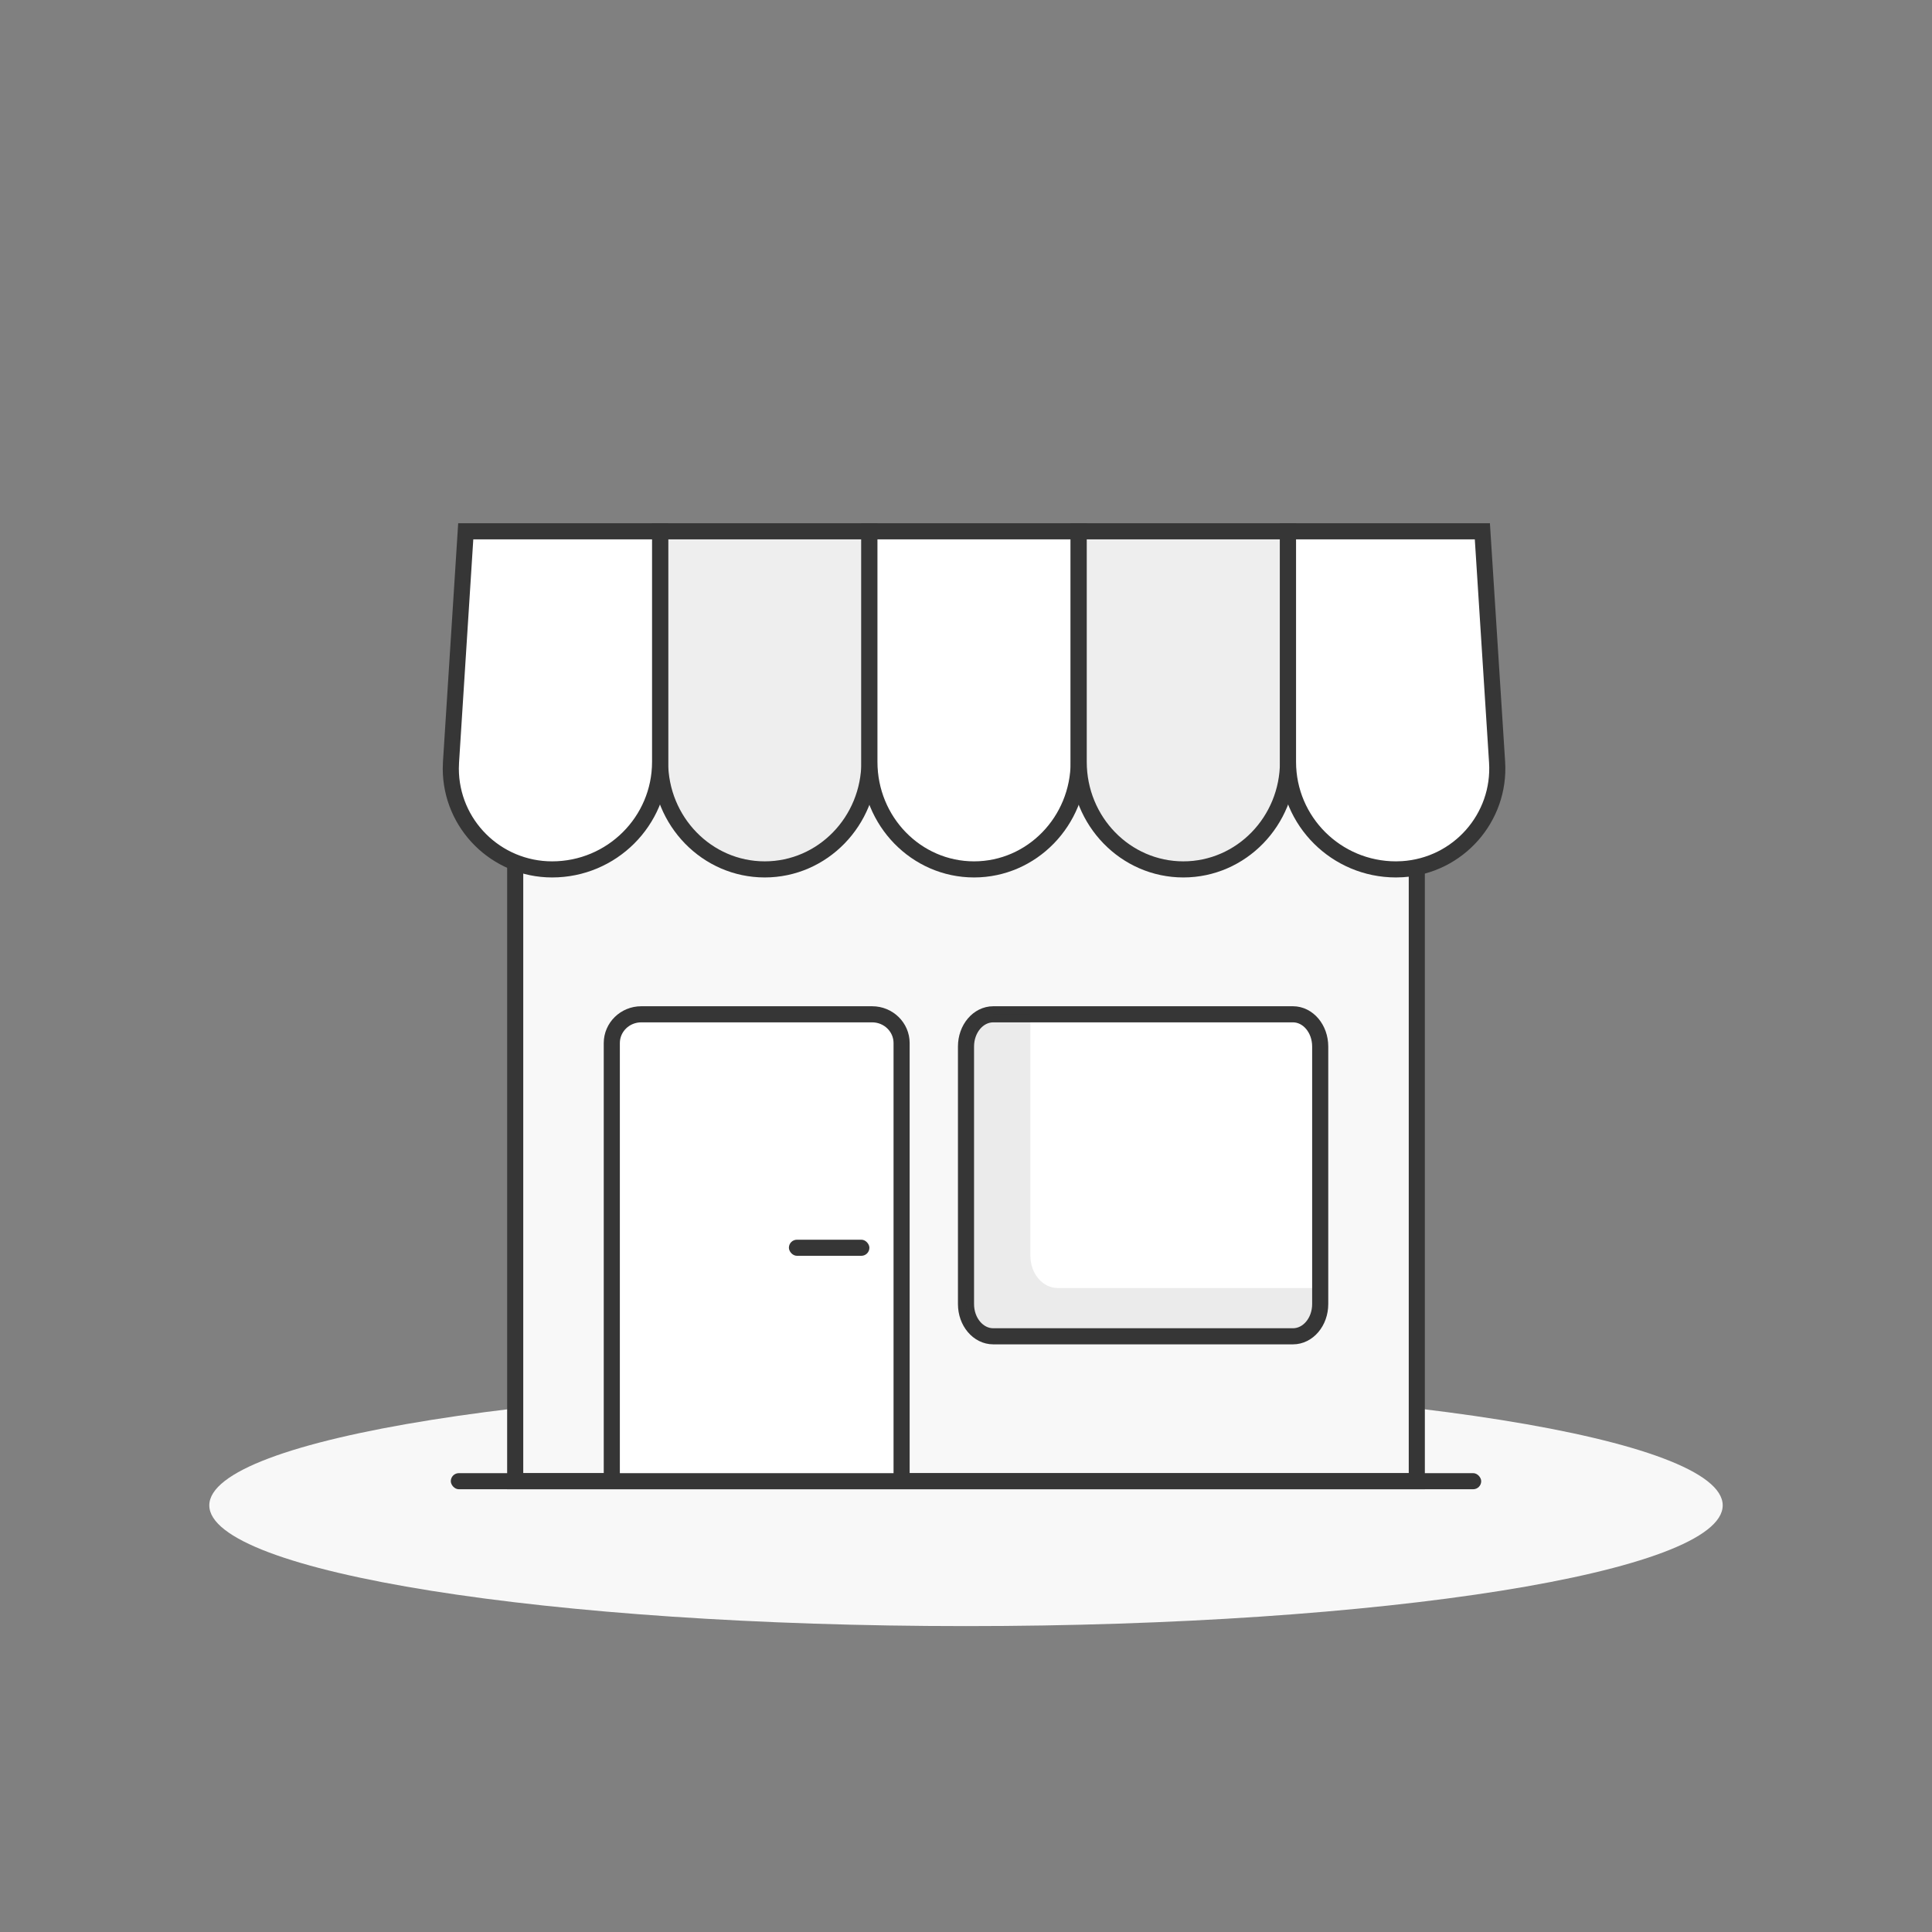 <svg width="120" height="120" viewBox="0 0 120 120" fill="none" xmlns="http://www.w3.org/2000/svg">
<rect x="0" y="0" width="120" height="120" fill="#808080" stroke="none"/>
<path d="M60 101C85.957 101 107 97.642 107 93.5C107 89.358 85.957 86 60 86C34.043 86 13 89.358 13 93.5C13 97.642 34.043 101 60 101Z" fill="#F8F8F8"/>
<path d="M88 44H32V92H88V44Z" fill="#F8F8F8" stroke="#363636"/>
<path fill-rule="evenodd" clip-rule="evenodd" d="M38 92V64.787C38 63.8 38.819 63 39.828 63H54.172C55.181 63 56 63.8 56 64.787V92" fill="white"/>
<path d="M38 92V64.787C38 63.8 38.819 63 39.828 63H54.172C55.181 63 56 63.8 56 64.787V92" stroke="#363636"/>
<path d="M80.308 63H61.692C60.758 63 60 63.895 60 65V81C60 82.105 60.758 83 61.692 83H80.308C81.242 83 82 82.105 82 81V65C82 63.895 81.242 63 80.308 63Z" fill="white" stroke="#363636"/>
<path opacity="0.1" fill-rule="evenodd" clip-rule="evenodd" d="M64 63V78C64 79.105 64.758 80 65.692 80H82V81C82 82.105 81.242 83 80.308 83H61.692C60.758 83 60 82.105 60 81V65C60 63.895 60.758 63 61.692 63H64Z" fill="#363636"/>
<path fill-rule="evenodd" clip-rule="evenodd" d="M41 33H54V47.322C54 51.01 51.09 54 47.5 54C43.91 54 41 51.01 41 47.322V33Z" fill="#EEEEEE" stroke="#363636"/>
<path fill-rule="evenodd" clip-rule="evenodd" d="M54 33H67V47.322C67 51.01 64.09 54 60.5 54C56.91 54 54 51.01 54 47.322V33Z" fill="white" stroke="#363636"/>
<path fill-rule="evenodd" clip-rule="evenodd" d="M67 33H80V47.322C80 51.01 77.09 54 73.5 54C69.91 54 67 51.01 67 47.322V33Z" fill="#EEEEEE" stroke="#363636"/>
<path fill-rule="evenodd" clip-rule="evenodd" d="M80 33H92.072L92.987 47.335C93.208 50.789 90.575 53.768 87.106 53.987C86.973 53.996 86.84 54 86.706 54C83.003 54 80 51.01 80 47.322V33Z" fill="white" stroke="#363636"/>
<path fill-rule="evenodd" clip-rule="evenodd" d="M28.928 33H41V47.322C41 51.01 37.997 54 34.294 54C30.818 54 28 51.194 28 47.733C28 47.6 28.004 47.468 28.013 47.335L28.928 33Z" fill="white" stroke="#363636"/>
<rect x="49" y="77" width="5" height="1" rx="0.5" fill="#363636"/>
<rect x="28" y="91.5" width="64" height="1" rx="0.5" fill="#363636"/>
</svg>
